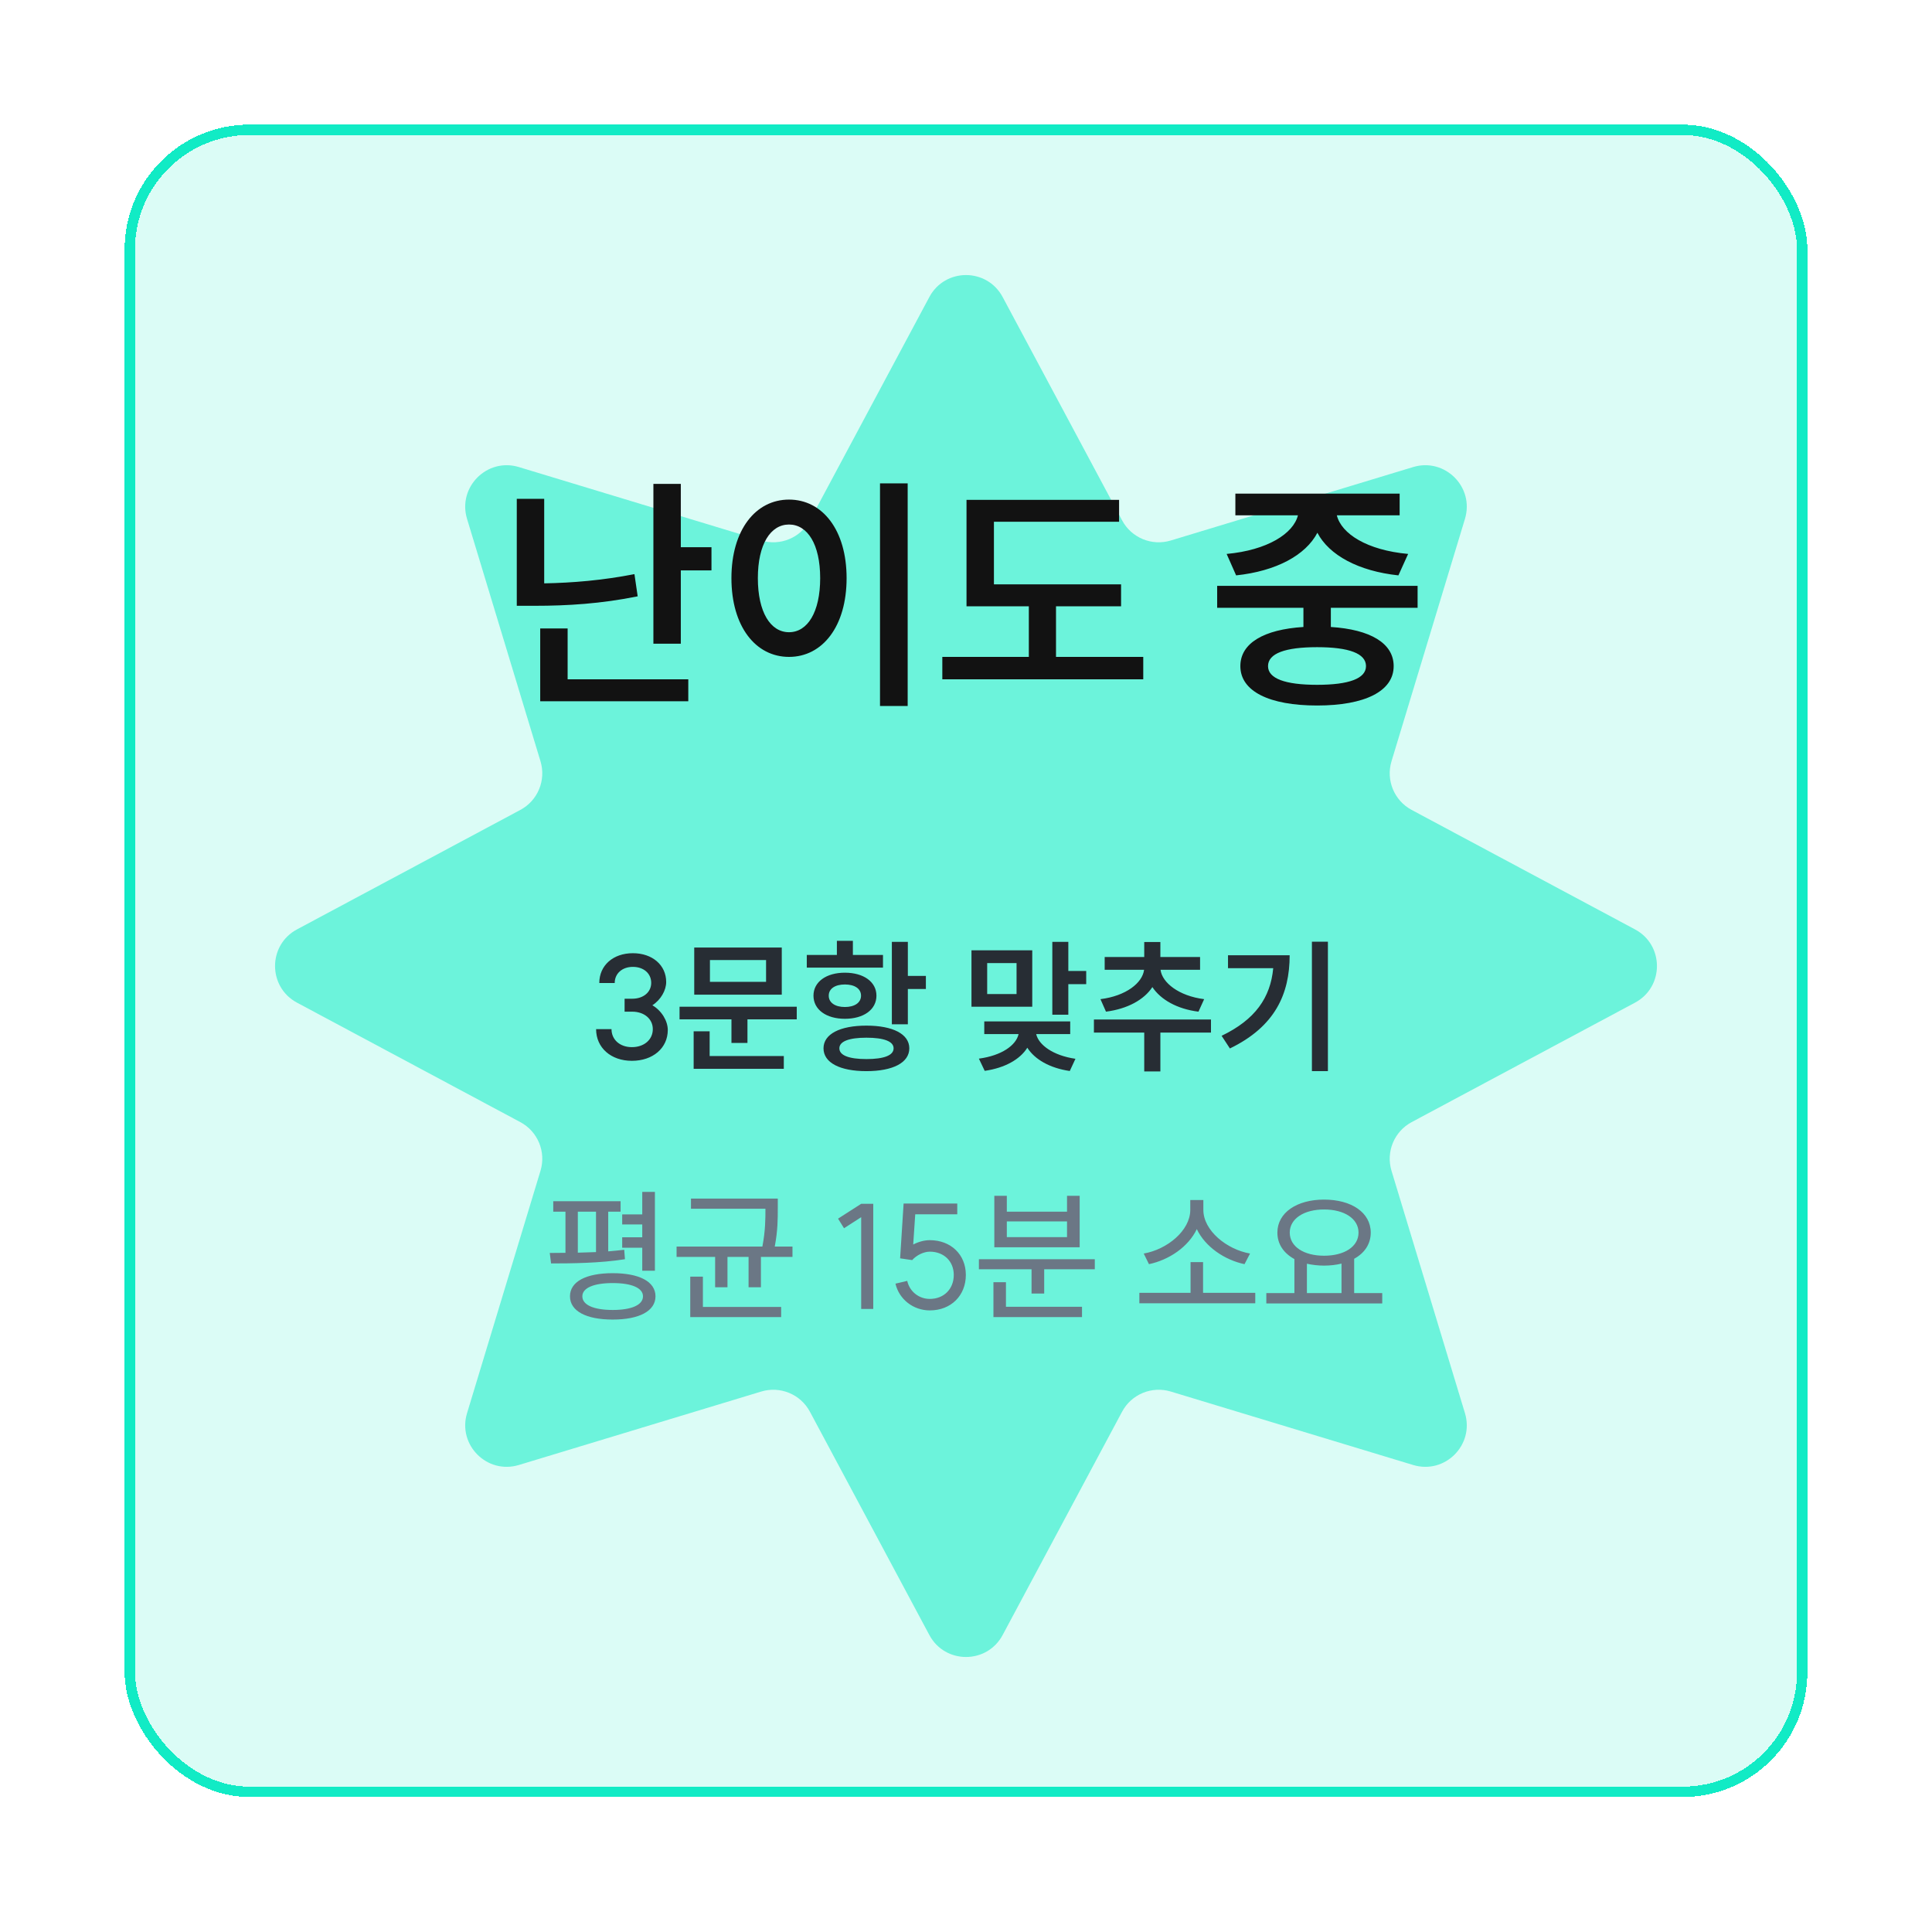 <svg width="186" height="185" viewBox="0 0 186 185" fill="none" xmlns="http://www.w3.org/2000/svg">
<g filter="url(#filter0_d_729_19294)">
<g clip-path="url(#clip0_729_19294)">
<rect x="12" y="12" width="162" height="161" rx="12" fill="#11EBC5" fill-opacity="0.15" shape-rendering="crispEdges"/>
<g filter="url(#filter1_f_729_19294)">
<path d="M89.473 28.594C90.98 25.776 95.02 25.776 96.527 28.594L108.027 50.094C108.926 51.776 110.888 52.589 112.714 52.035L136.048 44.964C139.106 44.038 141.963 46.894 141.036 49.952L133.965 73.286C133.412 75.112 134.224 77.074 135.906 77.973L157.406 89.473C160.224 90.98 160.224 95.02 157.406 96.527L135.906 108.027C134.224 108.926 133.412 110.888 133.965 112.714L141.036 136.048C141.963 139.106 139.106 141.963 136.048 141.036L112.714 133.965C110.888 133.412 108.926 134.224 108.027 135.906L96.527 157.406C95.02 160.224 90.98 160.224 89.473 157.406L77.973 135.906C77.074 134.224 75.112 133.412 73.286 133.965L49.952 141.036C46.894 141.963 44.038 139.106 44.964 136.048L52.035 112.714C52.589 110.888 51.776 108.926 50.094 108.027L28.594 96.527C25.776 95.02 25.776 90.98 28.594 89.473L50.094 77.973C51.776 77.074 52.589 75.112 52.035 73.286L44.964 49.952C44.038 46.894 46.894 44.038 49.952 44.964L73.286 52.035C75.112 52.589 77.074 51.776 77.973 50.094L89.473 28.594Z" fill="#11EBC5" fill-opacity="0.55"/>
</g>
<path d="M49.752 48.024H52.392V56.16C55.104 56.112 58.008 55.872 61.08 55.272L61.392 57.408C57.864 58.128 54.576 58.32 51.528 58.32H49.752V48.024ZM62.904 46.584H65.544V52.68H68.496V54.912H65.544V61.968H62.904V46.584ZM52.008 60.504H54.648V65.4H66.264V67.512H52.008V60.504ZM84.721 46.536H87.385V67.968H84.721V46.536ZM75.961 48.096C79.177 48.096 81.505 51.024 81.505 55.656C81.505 60.312 79.177 63.24 75.961 63.24C72.745 63.24 70.417 60.312 70.417 55.656C70.417 51.024 72.745 48.096 75.961 48.096ZM75.961 50.496C74.185 50.496 72.961 52.392 72.961 55.656C72.961 58.944 74.185 60.864 75.961 60.864C77.737 60.864 78.961 58.944 78.961 55.656C78.961 52.392 77.737 50.496 75.961 50.496ZM93.049 48.12H107.737V50.232H95.689V56.256H107.929V58.368H101.665V63.24H110.065V65.4H90.721V63.24H99.049V58.368H93.049V48.12ZM117.181 56.4H136.477V58.512H128.125V60.36C131.917 60.6 134.173 61.92 134.173 64.128C134.173 66.552 131.389 67.92 126.805 67.92C122.197 67.92 119.413 66.552 119.413 64.128C119.413 61.92 121.669 60.6 125.485 60.36V58.512H117.181V56.4ZM126.805 62.304C123.733 62.304 122.077 62.904 122.077 64.128C122.077 65.328 123.733 65.928 126.805 65.928C129.853 65.928 131.509 65.328 131.509 64.128C131.509 62.904 129.853 62.304 126.805 62.304ZM118.933 47.52H134.749V49.608H128.701C129.133 51.384 131.605 52.968 135.565 53.328L134.629 55.392C130.789 54.984 127.957 53.448 126.829 51.288C125.701 53.448 122.869 54.984 119.005 55.392L118.093 53.328C122.029 52.968 124.525 51.36 124.957 49.608H118.933V47.52Z" fill="#121212"/>
<path d="M62.806 96.778C63.716 97.31 64.29 98.304 64.29 99.158C64.29 100.894 62.862 102.126 60.832 102.126C58.816 102.126 57.388 100.866 57.388 99.074H58.872C58.872 100.096 59.684 100.81 60.832 100.81C62.008 100.81 62.848 100.096 62.848 99.074C62.848 98.094 62.022 97.394 60.86 97.394H60.132V96.148H60.874C61.938 96.148 62.694 95.518 62.694 94.622C62.694 93.712 61.966 93.082 60.93 93.082C59.894 93.082 59.18 93.726 59.18 94.636H57.696C57.696 92.942 59.026 91.766 60.93 91.766C62.806 91.766 64.136 92.914 64.136 94.538C64.136 95.322 63.632 96.246 62.806 96.778ZM65.422 96.918H76.706V98.136H71.96V100.404H70.42V98.136H65.422V96.918ZM66.836 91.22H75.264V95.756H66.836V91.22ZM73.752 92.424H68.348V94.524H73.752V92.424ZM66.78 99.284H68.32V101.664H75.46V102.896H66.78V99.284ZM85.862 90.674H87.402V93.95H89.138V95.21H87.402V98.612H85.862V90.674ZM83.412 98.738C85.96 98.738 87.542 99.55 87.542 100.922C87.542 102.308 85.96 103.12 83.412 103.12C80.864 103.12 79.282 102.308 79.282 100.922C79.282 99.55 80.864 98.738 83.412 98.738ZM83.412 99.9C81.746 99.9 80.808 100.25 80.808 100.922C80.808 101.608 81.746 101.958 83.412 101.958C85.092 101.958 86.03 101.608 86.03 100.922C86.03 100.25 85.092 99.9 83.412 99.9ZM77.672 91.934H80.57V90.576H82.11V91.934H85.008V93.152H77.672V91.934ZM81.34 93.642C83.146 93.642 84.378 94.524 84.378 95.854C84.378 97.198 83.146 98.08 81.34 98.08C79.548 98.08 78.316 97.198 78.316 95.854C78.316 94.524 79.548 93.642 81.34 93.642ZM81.34 94.776C80.416 94.776 79.786 95.168 79.786 95.854C79.786 96.54 80.416 96.946 81.34 96.946C82.264 96.946 82.894 96.54 82.894 95.854C82.894 95.168 82.264 94.776 81.34 94.776ZM93.527 91.486H99.379V96.918H93.527V91.486ZM97.867 92.718H95.039V95.7H97.867V92.718ZM101.311 90.674H102.851V93.474H104.573V94.748H102.851V97.688H101.311V90.674ZM94.759 98.332H103.033V99.55H99.757C99.995 100.6 101.395 101.622 103.537 101.93L102.991 103.106C101.059 102.826 99.617 101.986 98.903 100.866C98.203 101.986 96.747 102.812 94.801 103.092L94.241 101.916C96.439 101.622 97.825 100.628 98.063 99.55H94.759V98.332ZM105.315 98.15H116.585V99.41H111.713V103.148H110.159V99.41H105.315V98.15ZM106.351 92.13H110.159V90.688H111.713V92.13H115.535V93.362H111.727C111.881 94.594 113.477 95.882 115.927 96.19L115.381 97.394C113.323 97.142 111.741 96.232 110.943 95.028C110.145 96.246 108.549 97.128 106.477 97.394L105.945 96.19C108.409 95.882 109.991 94.622 110.145 93.362H106.351V92.13ZM126.302 90.66H127.842V103.12H126.302V90.66ZM124.16 91.962C124.16 95.7 122.746 98.836 118.406 100.936L117.608 99.718C120.842 98.164 122.312 96.05 122.578 93.208H118.224V91.962H124.16Z" fill="#272D34"/>
<path d="M59.9 116.914H61.832V114.744H63.05V122.332H61.832V120.12H59.9V119.112H61.832V117.88H59.9V116.914ZM53.264 115.64H59.746V116.648H58.556V120.47C59.088 120.428 59.606 120.372 60.096 120.316L60.166 121.226C57.8 121.604 55.042 121.632 53.054 121.632L52.928 120.624L54.44 120.61V116.648H53.264V115.64ZM58.99 122.57C61.552 122.57 63.106 123.382 63.106 124.796C63.106 126.21 61.552 127.036 58.99 127.036C56.414 127.036 54.874 126.21 54.874 124.796C54.874 123.382 56.414 122.57 58.99 122.57ZM58.99 123.522C57.142 123.522 56.064 123.998 56.064 124.796C56.064 125.622 57.142 126.112 58.99 126.112C60.824 126.112 61.902 125.622 61.902 124.796C61.902 123.998 60.824 123.522 58.99 123.522ZM55.63 120.596L57.38 120.54V116.648H55.63V120.596ZM66.522 115.388H74.88V116.354C74.88 117.334 74.88 118.482 74.587 120.008H76.294V121.002H73.257V123.928H72.067V121.002H70.037V123.928H68.847V121.002H65.136V120.008H73.397C73.691 118.468 73.691 117.348 73.691 116.368H66.522V115.388ZM66.453 122.906H67.671V125.818H75.203V126.798H66.453V122.906ZM84.071 115.892V126.014H82.909V117.18L81.257 118.244L80.683 117.32L82.909 115.892H84.071ZM87.819 121.31L86.657 121.142L86.993 115.864H92.159V116.9H88.113L87.917 119.812C88.421 119.546 88.995 119.392 89.513 119.392C91.543 119.392 92.985 120.778 92.985 122.738C92.985 124.74 91.543 126.154 89.513 126.154C87.931 126.154 86.559 125.09 86.209 123.578L87.343 123.312C87.567 124.334 88.463 125.048 89.513 125.048C90.871 125.048 91.823 124.096 91.823 122.738C91.823 121.422 90.871 120.498 89.513 120.498C88.939 120.498 88.239 120.834 87.819 121.31ZM94.242 121.226H105.4V122.192H100.528V124.53H99.31V122.192H94.242V121.226ZM95.642 123.438H96.846V125.804H104.168V126.798H95.642V123.438ZM95.726 115.122H96.93V116.648H102.726V115.122H103.944V120.078H95.726V115.122ZM96.93 117.586V119.098H102.726V117.586H96.93ZM109.691 124.46H114.619V121.506H115.823V124.46H120.849V125.468H109.691V124.46ZM114.591 115.528H115.851V116.48C115.851 118.468 118.105 120.288 120.345 120.68L119.813 121.702C117.895 121.296 116.033 120.036 115.221 118.328C114.409 120.036 112.547 121.296 110.615 121.702L110.111 120.68C112.365 120.288 114.591 118.468 114.591 116.48V115.528ZM121.914 124.488H124.616V121.212C123.594 120.652 122.978 119.784 122.978 118.664C122.978 116.732 124.868 115.486 127.472 115.486C130.104 115.486 131.966 116.732 131.966 118.664C131.966 119.77 131.364 120.638 130.37 121.184V124.488H133.072V125.482H121.914V124.488ZM127.472 116.438C125.54 116.438 124.168 117.32 124.168 118.664C124.168 120.022 125.54 120.89 127.472 120.89C129.418 120.89 130.79 120.022 130.79 118.664C130.79 117.32 129.418 116.438 127.472 116.438ZM125.82 124.488H129.152V121.646C128.648 121.772 128.074 121.842 127.472 121.842C126.884 121.842 126.324 121.772 125.82 121.66V124.488Z" fill="#6B7785"/>
</g>
<rect x="12.5" y="12.5" width="161" height="160" rx="11.5" stroke="#11EBC5" shape-rendering="crispEdges"/>
</g>
<defs>
<filter id="filter0_d_729_19294" x="0" y="0" width="186" height="185" filterUnits="userSpaceOnUse" color-interpolation-filters="sRGB">
<feFlood flood-opacity="0" result="BackgroundImageFix"/>
<feColorMatrix in="SourceAlpha" type="matrix" values="0 0 0 0 0 0 0 0 0 0 0 0 0 0 0 0 0 0 127 0" result="hardAlpha"/>
<feOffset/>
<feGaussianBlur stdDeviation="6"/>
<feComposite in2="hardAlpha" operator="out"/>
<feColorMatrix type="matrix" values="0 0 0 0 0 0 0 0 0 0 0 0 0 0 0 0 0 0 0.08 0"/>
<feBlend mode="normal" in2="BackgroundImageFix" result="effect1_dropShadow_729_19294"/>
<feBlend mode="normal" in="SourceGraphic" in2="effect1_dropShadow_729_19294" result="shape"/>
</filter>
<filter id="filter1_f_729_19294" x="6.48" y="6.481" width="173.039" height="173.038" filterUnits="userSpaceOnUse" color-interpolation-filters="sRGB">
<feFlood flood-opacity="0" result="BackgroundImageFix"/>
<feBlend mode="normal" in="SourceGraphic" in2="BackgroundImageFix" result="shape"/>
<feGaussianBlur stdDeviation="10" result="effect1_foregroundBlur_729_19294"/>
</filter>
<clipPath id="clip0_729_19294">
<rect x="12" y="12" width="162" height="161" rx="12" fill="white"/>
</clipPath>
</defs>
</svg>
